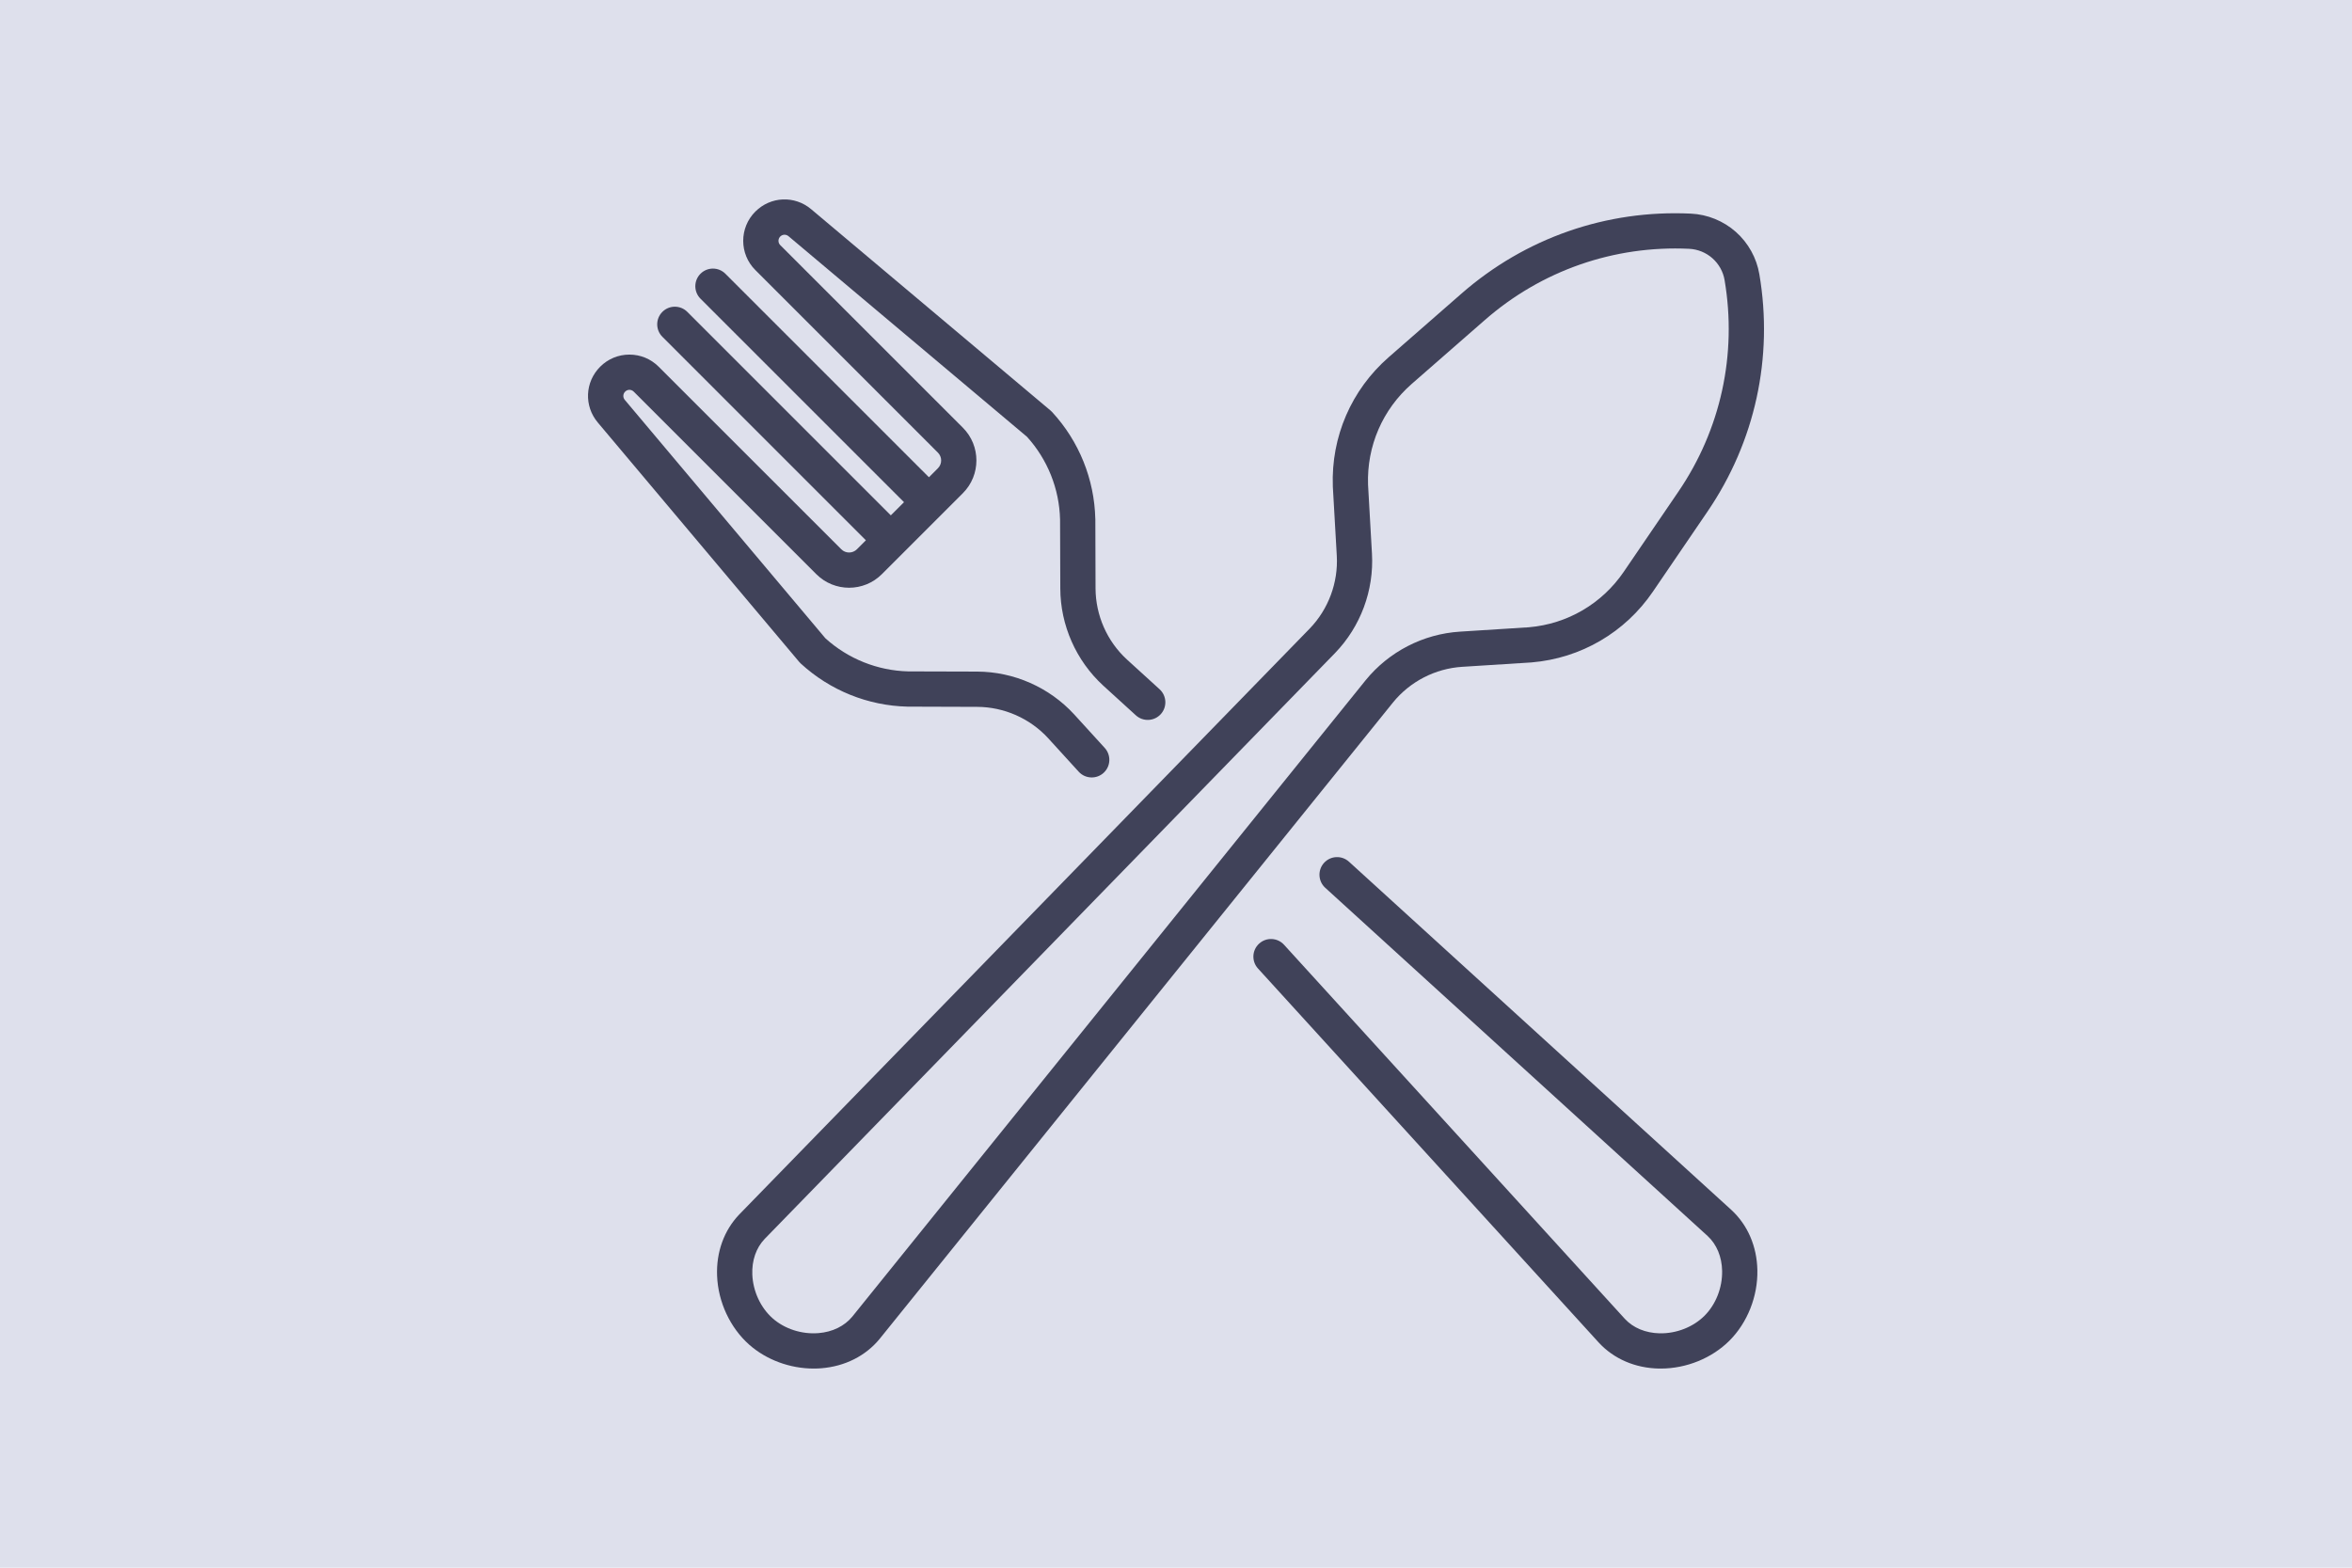 <svg width="72" height="48" viewBox="0 0 72 48" fill="none" xmlns="http://www.w3.org/2000/svg">
<rect width="72" height="48" fill="#DEE0EC"/>
<g clip-path="url(#clip0)">
<path d="M44.76 20.417L46.876 20.283C46.879 20.282 46.883 20.282 46.887 20.282C48.394 20.155 49.747 19.365 50.599 18.115L52.271 15.662C53.727 13.526 54.291 10.946 53.858 8.398C53.774 7.898 53.518 7.437 53.138 7.1C52.758 6.764 52.27 6.565 51.763 6.541C49.18 6.417 46.688 7.286 44.742 8.987L42.507 10.941C41.368 11.937 40.746 13.375 40.801 14.887C40.801 14.89 40.801 14.894 40.801 14.898L40.922 17.014C40.969 17.839 40.666 18.652 40.094 19.245L22.631 37.184C22.164 37.672 21.922 38.34 21.952 39.068C21.984 39.868 22.352 40.654 22.934 41.171C23.461 41.637 24.185 41.903 24.908 41.903C24.985 41.903 25.063 41.9 25.14 41.894C25.866 41.836 26.501 41.516 26.931 40.99L42.643 21.508C43.164 20.867 43.936 20.469 44.76 20.417ZM41.804 20.829L26.093 40.31C25.853 40.603 25.484 40.784 25.054 40.818C24.542 40.859 24.018 40.689 23.65 40.363C23.283 40.037 23.051 39.537 23.03 39.024C23.013 38.593 23.148 38.205 23.408 37.934L40.868 19.996C41.651 19.186 42.063 18.077 41.999 16.953L41.879 14.842C41.838 13.659 42.325 12.534 43.217 11.754L45.453 9.8C47.187 8.283 49.41 7.509 51.711 7.618C51.973 7.631 52.226 7.734 52.422 7.908C52.618 8.082 52.751 8.32 52.794 8.579C53.179 10.85 52.677 13.15 51.379 15.054L49.707 17.507C49.04 18.486 47.981 19.105 46.801 19.206L44.692 19.34C43.568 19.411 42.516 19.953 41.804 20.829Z" fill="#404259"/>
<path d="M53.003 37.048L41.295 26.384C41.074 26.183 40.733 26.199 40.532 26.419C40.332 26.64 40.348 26.981 40.568 27.182L52.273 37.843C52.552 38.101 52.71 38.48 52.718 38.911C52.728 39.424 52.527 39.938 52.18 40.285C51.833 40.632 51.32 40.834 50.806 40.824C50.375 40.815 49.995 40.657 49.741 40.382L39.307 28.927C39.107 28.707 38.765 28.691 38.545 28.892C38.325 29.093 38.309 29.434 38.51 29.654L48.945 41.111C49.404 41.607 50.057 41.889 50.785 41.903C50.804 41.903 50.822 41.903 50.841 41.903C51.623 41.903 52.405 41.586 52.943 41.048C53.494 40.497 53.813 39.691 53.797 38.89C53.783 38.163 53.502 37.509 53.003 37.048Z" fill="#404259"/>
<path d="M24.512 20.315C25.405 21.137 26.565 21.607 27.779 21.636C27.783 21.636 27.787 21.636 27.79 21.636L29.91 21.643C30.736 21.645 31.53 21.996 32.087 22.603L33.021 23.628C33.127 23.745 33.273 23.804 33.42 23.804C33.55 23.804 33.68 23.758 33.783 23.664C34.004 23.463 34.019 23.121 33.819 22.901L32.884 21.875C32.122 21.045 31.04 20.567 29.913 20.563L27.8 20.557C26.861 20.533 25.963 20.173 25.267 19.543L19.125 12.242C19.063 12.168 19.068 12.059 19.137 11.991C19.184 11.943 19.239 11.936 19.268 11.936C19.297 11.936 19.352 11.943 19.4 11.991L24.99 17.581C25.543 18.134 26.442 18.134 26.995 17.581L27.652 16.924V16.924L28.818 15.758C28.818 15.758 28.819 15.758 28.819 15.757L28.819 15.757L29.476 15.1C30.028 14.548 30.028 13.648 29.476 13.096L23.885 7.505C23.813 7.433 23.813 7.315 23.885 7.242C23.954 7.173 24.062 7.168 24.137 7.231L31.438 13.373C32.068 14.068 32.428 14.966 32.451 15.905L32.458 18.019C32.462 19.145 32.94 20.228 33.771 20.991L34.771 21.902C34.992 22.103 35.333 22.087 35.534 21.866C35.734 21.646 35.718 21.305 35.498 21.104L34.499 20.194C33.89 19.636 33.54 18.841 33.537 18.015L33.531 15.896C33.531 15.892 33.531 15.889 33.53 15.885C33.501 14.671 33.032 13.51 32.209 12.617C32.194 12.6 32.177 12.584 32.16 12.57L24.831 6.405C24.325 5.979 23.59 6.011 23.122 6.479C22.628 6.972 22.628 7.775 23.122 8.268L28.712 13.859C28.844 13.991 28.844 14.205 28.712 14.337L28.437 14.613L22.206 8.382C21.996 8.171 21.654 8.171 21.443 8.382C21.233 8.593 21.233 8.934 21.443 9.145L27.674 15.376L27.27 15.779L21.04 9.549C20.829 9.338 20.487 9.338 20.277 9.549C20.066 9.76 20.066 10.101 20.277 10.312L26.507 16.543L26.232 16.818C26.1 16.95 25.885 16.95 25.754 16.818L20.163 11.228C19.924 10.989 19.606 10.857 19.268 10.857C18.93 10.857 18.612 10.989 18.373 11.228C17.905 11.696 17.874 12.431 18.3 12.937L24.464 20.265C24.479 20.283 24.495 20.299 24.512 20.315Z" fill="#404259"/>
</g>
<defs>
<clipPath id="clip0">
<rect width="36" height="35.93" fill="white" transform="translate(18 6)"/>
</clipPath>
</defs>
</svg>
